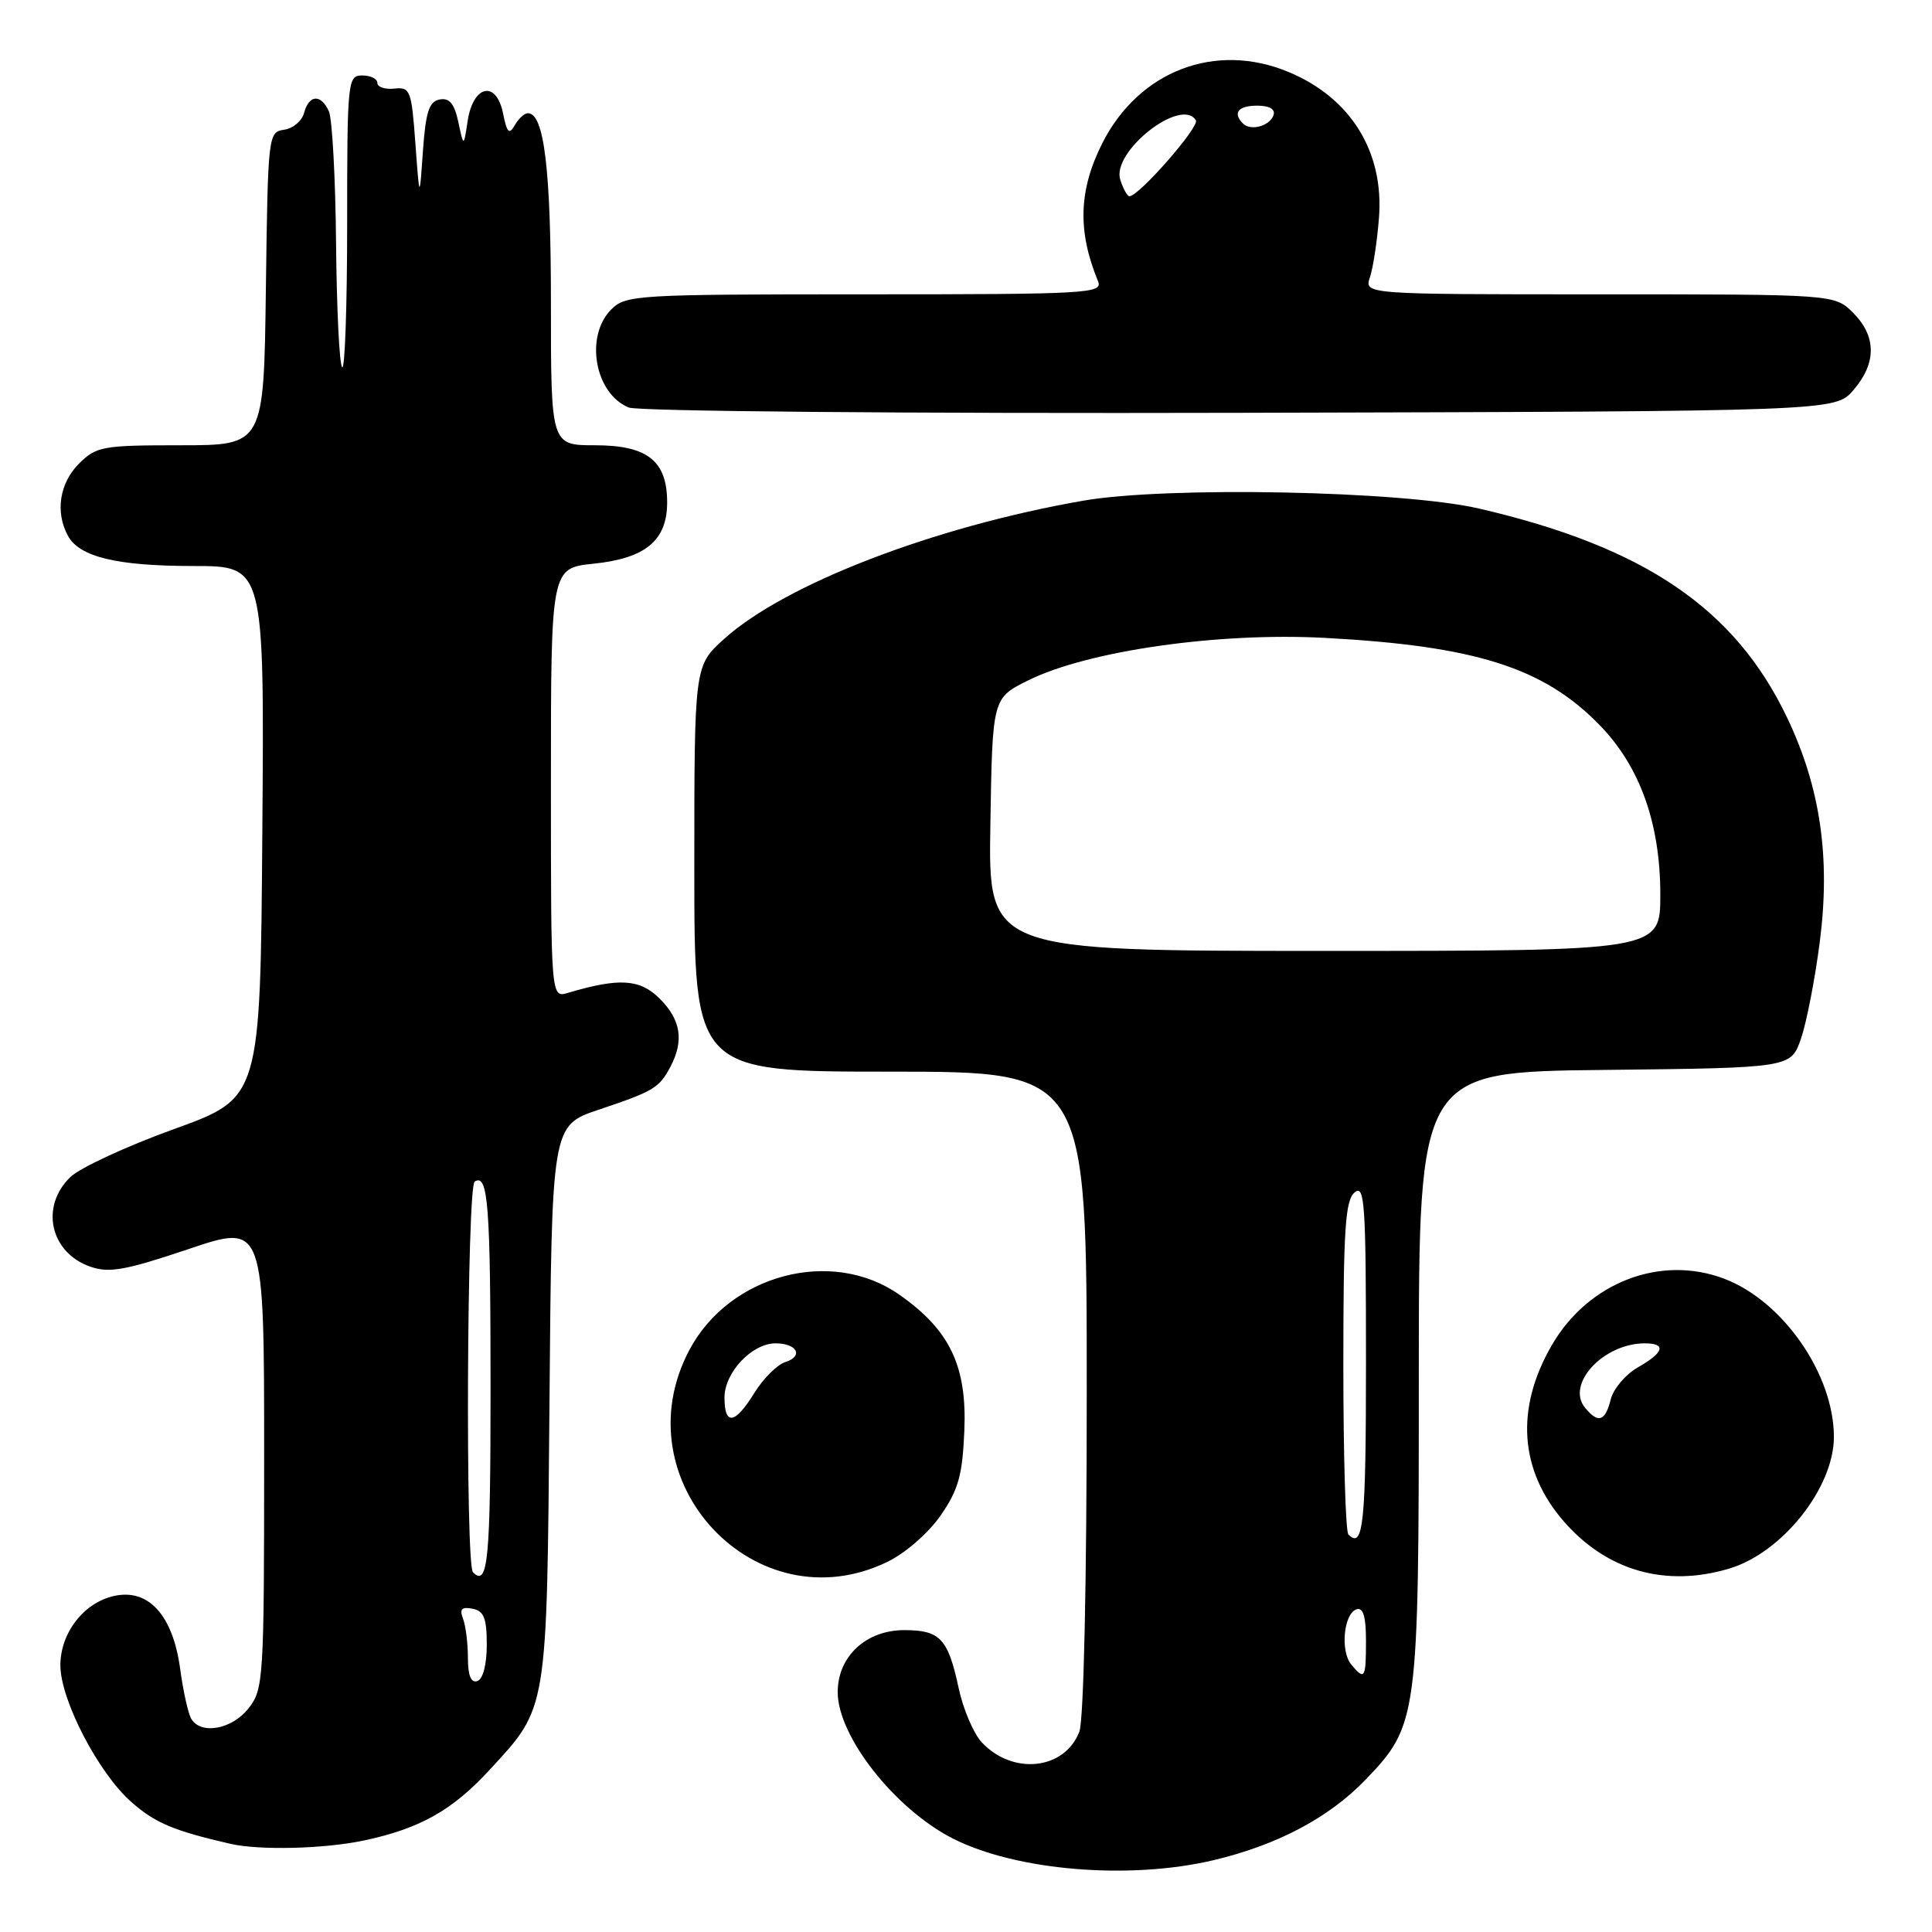 <?xml version="1.0" encoding="UTF-8" standalone="no"?>
<!DOCTYPE svg PUBLIC "-//W3C//DTD SVG 1.1//EN" "http://www.w3.org/Graphics/SVG/1.1/DTD/svg11.dtd" >
<svg xmlns="http://www.w3.org/2000/svg" xmlns:xlink="http://www.w3.org/1999/xlink" version="1.1" viewBox="0 0 256 256">
 <g >
 <path fill="currentColor"
d=" M 160.77 246.49 C 169.21 244.50 176.09 240.86 180.92 235.84 C 187.89 228.59 188.00 227.74 188.00 182.34 C 188.00 142.03 188.00 142.03 212.65 141.77 C 237.30 141.50 237.30 141.50 238.64 137.62 C 239.38 135.48 240.50 129.72 241.13 124.81 C 242.57 113.63 241.21 104.33 236.81 95.11 C 229.90 80.62 217.90 72.47 196.00 67.39 C 185.82 65.03 154.62 64.41 143.50 66.35 C 123.72 69.80 103.99 77.40 95.94 84.67 C 92.00 88.23 92.00 88.23 92.00 115.12 C 92.00 142.00 92.00 142.00 118.00 142.00 C 144.00 142.00 144.00 142.00 144.00 184.43 C 144.00 209.73 143.60 227.91 143.02 229.45 C 141.09 234.52 134.19 235.27 130.08 230.86 C 129.00 229.69 127.62 226.47 127.03 223.69 C 125.62 217.12 124.57 216.00 119.83 216.00 C 114.74 216.00 111.00 219.49 111.00 224.22 C 111.00 230.06 118.56 239.69 126.23 243.60 C 134.60 247.87 149.60 249.13 160.77 246.49 Z  M 48.20 243.88 C 55.63 242.30 59.92 239.90 64.87 234.52 C 72.61 226.13 72.46 227.03 72.81 185.81 C 73.11 149.13 73.11 149.13 79.31 147.05 C 86.66 144.58 87.35 144.16 88.85 141.32 C 90.65 137.89 90.22 135.12 87.42 132.33 C 84.80 129.71 82.06 129.54 75.25 131.56 C 73.00 132.23 73.00 132.23 73.00 103.76 C 73.00 75.28 73.00 75.28 78.67 74.69 C 85.55 73.98 88.40 71.61 88.40 66.57 C 88.40 61.07 85.79 59.00 78.85 59.00 C 73.00 59.00 73.00 59.00 73.00 40.15 C 73.00 22.41 72.10 15.00 69.95 15.00 C 69.48 15.00 68.69 15.73 68.20 16.61 C 67.47 17.90 67.17 17.59 66.66 15.04 C 65.77 10.60 62.70 11.24 61.97 16.01 C 61.44 19.50 61.44 19.50 60.73 16.17 C 60.21 13.73 59.55 12.94 58.26 13.18 C 56.85 13.45 56.41 14.83 56.04 20.01 C 55.59 26.50 55.59 26.50 55.04 19.00 C 54.53 11.96 54.36 11.51 52.25 11.74 C 51.01 11.87 50.00 11.53 50.00 10.99 C 50.00 10.44 49.10 10.00 48.00 10.00 C 46.07 10.00 46.00 10.67 46.00 29.67 C 46.00 40.48 45.70 49.04 45.34 48.67 C 44.97 48.31 44.61 40.92 44.53 32.25 C 44.45 23.59 44.02 15.71 43.58 14.75 C 42.53 12.43 40.94 12.53 40.30 14.94 C 40.02 16.01 38.83 17.03 37.65 17.19 C 35.54 17.49 35.50 17.88 35.23 38.25 C 34.96 59.00 34.96 59.00 23.93 59.00 C 13.56 59.00 12.76 59.15 10.45 61.45 C 7.90 64.01 7.30 67.83 8.98 70.96 C 10.50 73.80 15.46 75.00 25.66 75.00 C 35.03 75.00 35.03 75.00 34.76 110.24 C 34.50 145.48 34.50 145.48 23.08 149.60 C 16.81 151.86 10.62 154.73 9.33 155.96 C 5.28 159.86 6.64 165.98 11.96 167.84 C 14.47 168.71 16.59 168.33 24.98 165.51 C 35.00 162.13 35.00 162.13 35.00 192.93 C 35.00 222.58 34.92 223.83 32.93 226.37 C 30.74 229.14 26.67 229.90 25.36 227.78 C 24.94 227.10 24.27 224.10 23.87 221.11 C 22.90 214.02 19.69 210.47 15.13 211.47 C 11.11 212.35 8.00 216.36 8.00 220.66 C 8.00 225.24 13.05 234.96 17.42 238.79 C 20.57 241.56 23.00 242.58 30.50 244.31 C 34.37 245.20 42.96 244.99 48.20 243.88 Z  M 117.57 206.96 C 119.96 205.81 123.01 203.15 124.63 200.82 C 126.99 197.41 127.53 195.49 127.78 189.60 C 128.14 181.01 125.88 176.27 119.18 171.56 C 110.23 165.27 96.64 168.85 91.33 178.91 C 82.18 196.22 100.13 215.41 117.57 206.96 Z  M 229.15 207.84 C 236.17 205.73 243.00 197.13 243.00 190.40 C 243.00 182.13 236.28 172.42 228.50 169.45 C 220.06 166.22 210.46 169.91 205.63 178.23 C 200.75 186.63 201.33 194.89 207.28 201.67 C 212.99 208.17 220.74 210.36 229.15 207.84 Z  M 245.59 51.69 C 248.67 48.11 248.65 44.56 245.55 41.45 C 243.09 39.00 243.09 39.00 211.93 39.00 C 180.77 39.00 180.77 39.00 181.52 36.75 C 181.94 35.51 182.48 31.97 182.72 28.87 C 183.41 20.13 178.99 12.98 170.77 9.55 C 161.07 5.49 150.90 9.38 146.05 19.00 C 142.93 25.20 142.76 30.63 145.49 37.25 C 146.17 38.89 144.32 39.00 114.61 39.00 C 84.33 39.00 82.92 39.08 81.00 41.00 C 77.45 44.55 78.81 52.17 83.32 54.00 C 84.54 54.50 120.09 54.81 164.34 54.70 C 243.17 54.50 243.17 54.50 245.59 51.69 Z  M 179.05 220.56 C 177.57 218.78 178.05 213.80 179.75 213.24 C 180.63 212.96 181.00 214.20 181.00 217.42 C 181.00 222.42 180.83 222.70 179.05 220.56 Z  M 178.67 203.33 C 178.30 202.97 178.00 192.90 178.00 180.96 C 178.00 162.88 178.25 159.04 179.50 158.00 C 180.83 156.90 181.00 159.49 181.00 180.38 C 181.00 201.94 180.66 205.32 178.67 203.33 Z  M 131.23 109.25 C 131.50 92.50 131.50 92.50 136.25 90.15 C 144.13 86.24 161.38 83.77 175.50 84.52 C 195.54 85.59 204.57 88.46 212.00 96.12 C 217.31 101.59 220.00 109.12 220.00 118.54 C 220.00 126.00 220.00 126.00 175.48 126.00 C 130.95 126.00 130.95 126.00 131.23 109.25 Z  M 62.00 219.67 C 62.00 217.74 61.71 215.41 61.35 214.48 C 60.87 213.21 61.17 212.89 62.60 213.16 C 64.12 213.45 64.50 214.40 64.50 217.93 C 64.50 220.56 64.00 222.50 63.25 222.75 C 62.41 223.03 62.00 222.02 62.00 219.67 Z  M 62.67 208.33 C 61.65 207.32 61.87 157.20 62.90 156.56 C 64.68 155.46 65.00 159.60 65.00 184.08 C 65.00 206.83 64.66 210.33 62.67 208.33 Z  M 96.00 185.17 C 96.00 181.86 99.64 178.00 102.76 178.00 C 105.62 178.00 106.51 179.70 104.06 180.48 C 102.98 180.82 101.14 182.66 99.97 184.55 C 97.38 188.74 96.00 188.95 96.00 185.17 Z  M 210.04 186.55 C 207.44 183.42 212.45 178.00 217.95 178.00 C 220.84 178.00 220.49 179.22 217.03 181.18 C 215.40 182.11 213.78 184.02 213.43 185.43 C 212.70 188.35 211.78 188.65 210.04 186.55 Z  M 148.44 23.81 C 147.26 20.09 156.53 12.81 158.46 15.94 C 158.98 16.78 150.92 26.00 149.66 26.00 C 149.37 26.00 148.82 25.01 148.44 23.81 Z  M 164.70 16.37 C 163.30 14.96 164.06 14.00 166.58 14.00 C 168.21 14.00 169.01 14.47 168.75 15.25 C 168.27 16.70 165.73 17.40 164.70 16.37 Z "/>
</g>
</svg>